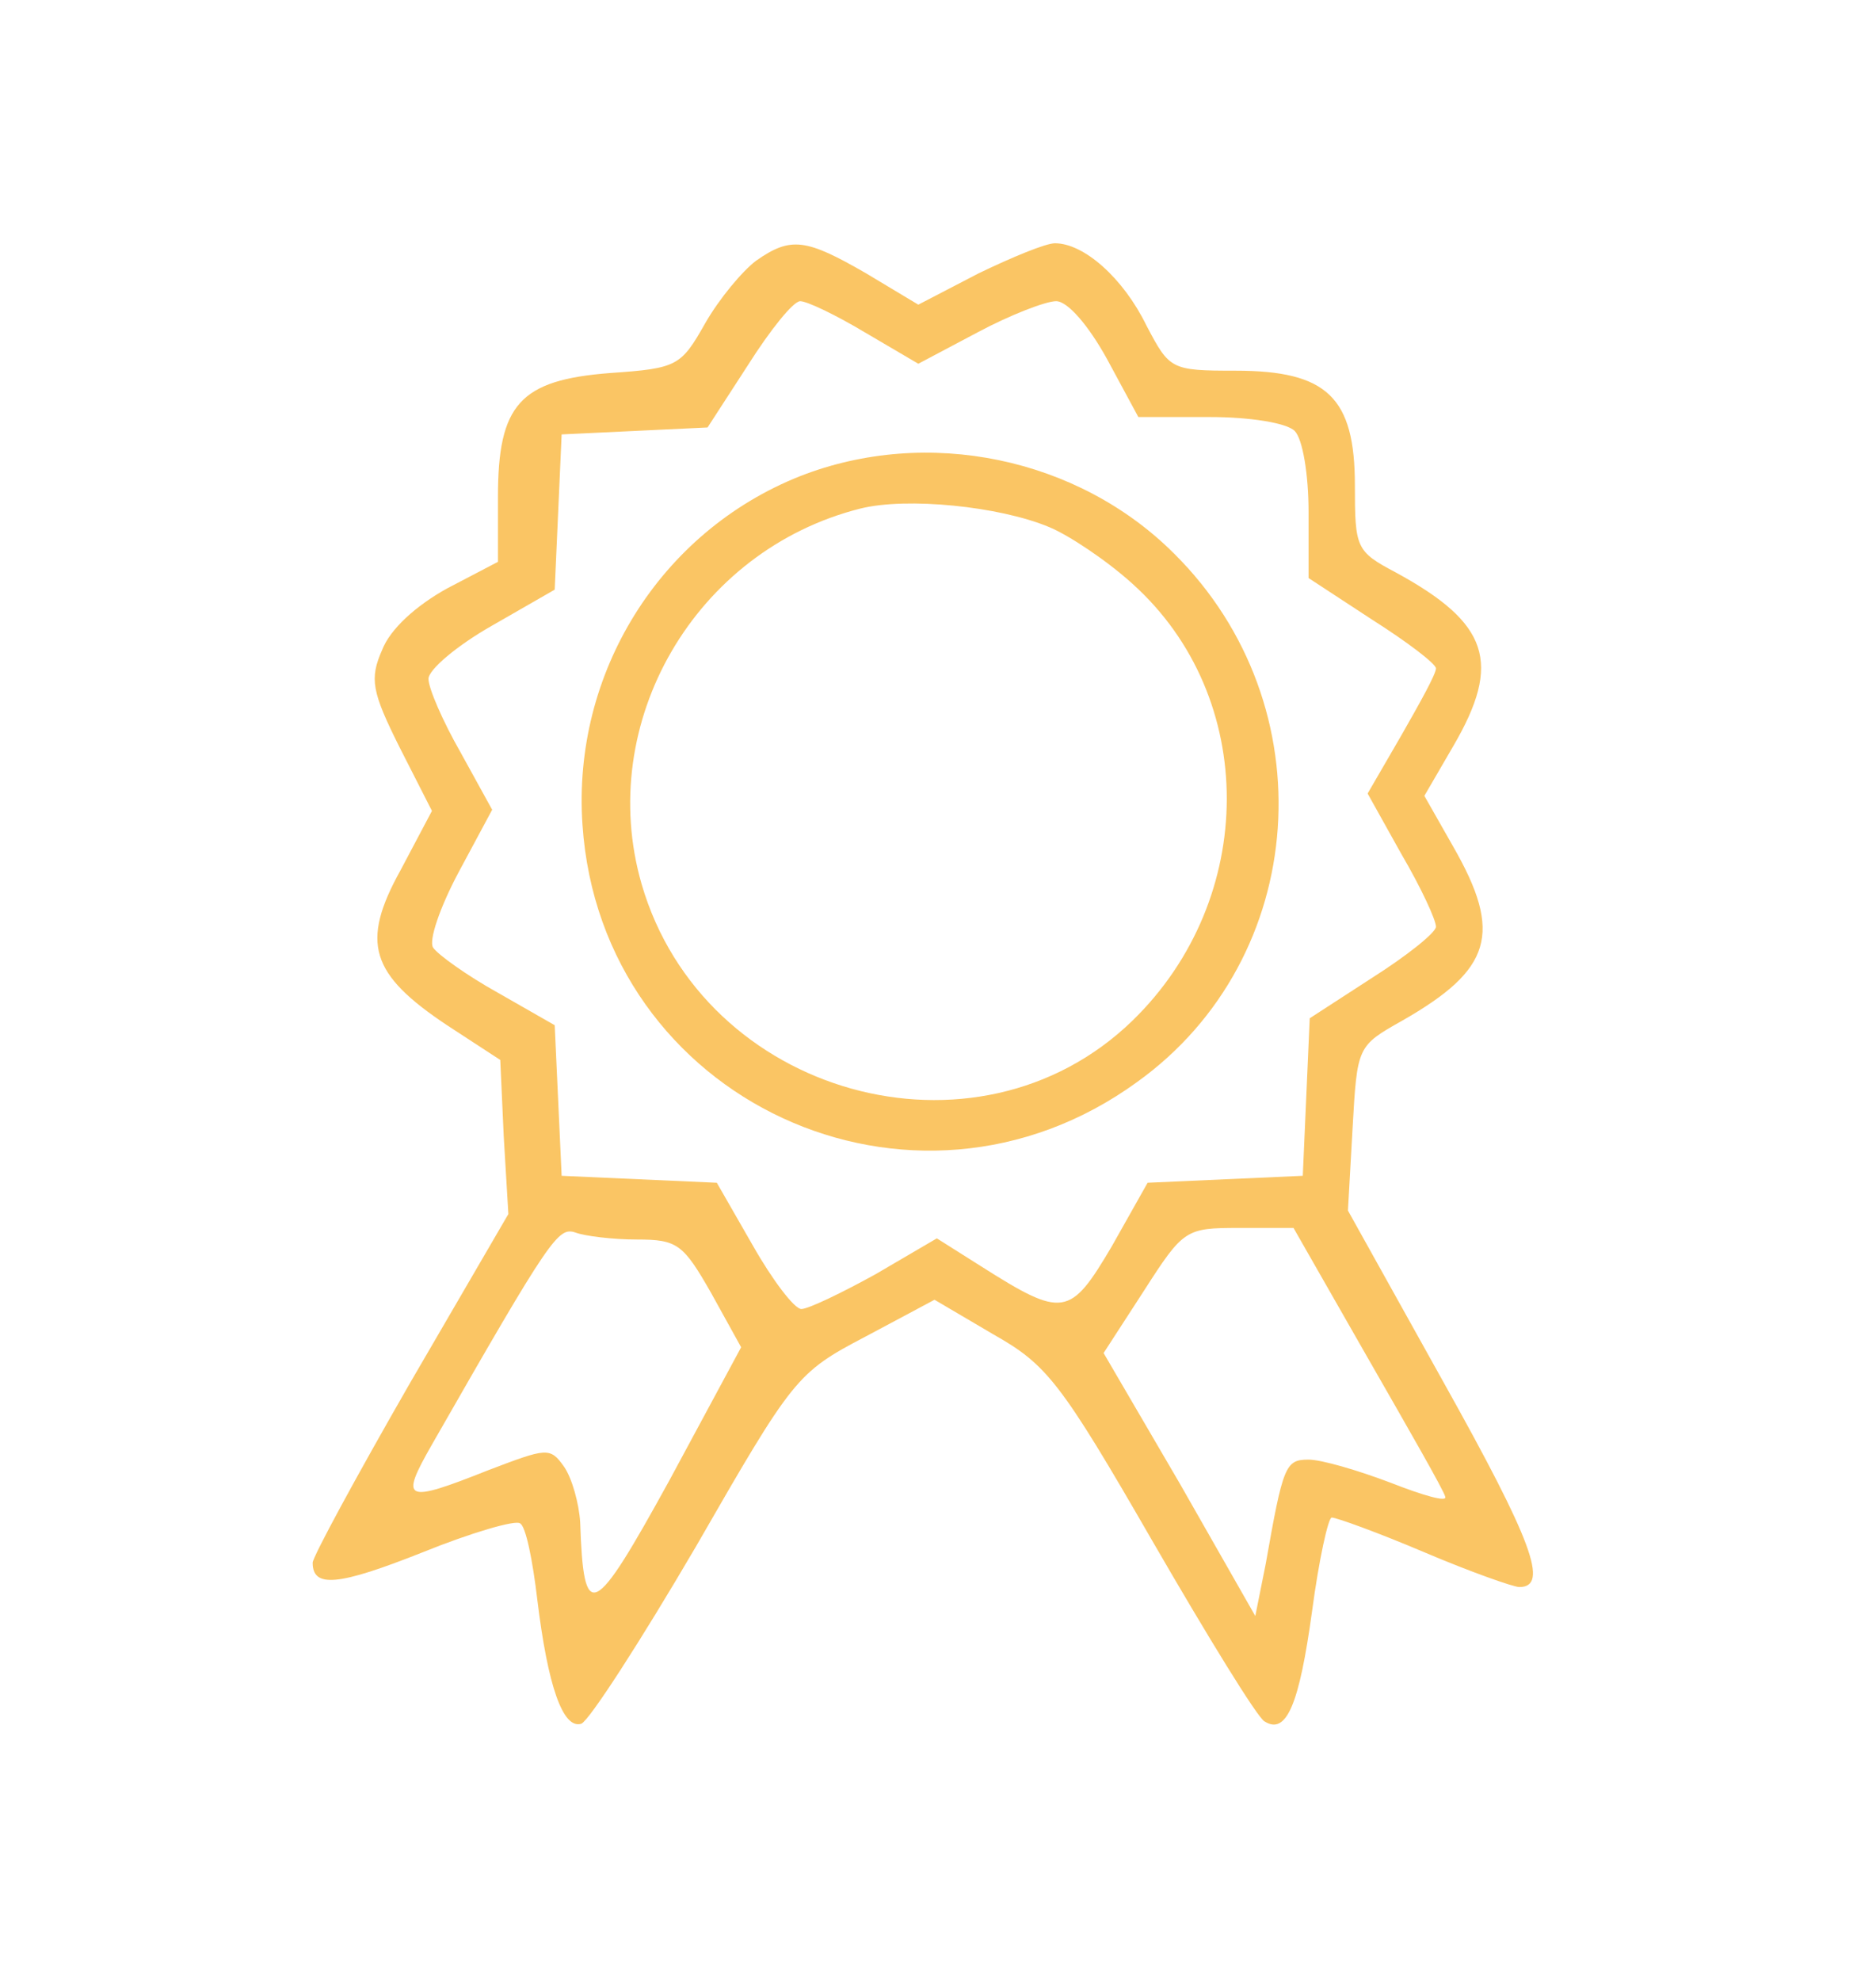 <?xml version="1.0" standalone="no"?>
<!DOCTYPE svg PUBLIC "-//W3C//DTD SVG 20010904//EN"
 "http://www.w3.org/TR/2001/REC-SVG-20010904/DTD/svg10.dtd">
<svg version="1.0" xmlns="http://www.w3.org/2000/svg"
 width="162pt" height="171pt" viewBox="0 0 162 171"
 preserveAspectRatio="xMidYMid meet">

<g transform="translate(0,171) scale(0.1,-0.1)"
fill="#fac564" stroke="none">
<path d="M653 1485 c-12 -9 -32 -33 -44 -54 -21 -37 -24 -39 -82 -43 -78 -6
-97 -27 -97 -107 l0 -56 -44 -23 c-27 -15 -49 -35 -56 -53 -11 -25 -9 -36 15
-84 l28 -55 -27 -51 c-35 -63 -26 -90 40 -134 l46 -30 3 -66 4 -67 -85 -146
c-46 -80 -84 -150 -84 -155 0 -22 22 -20 95 9 42 17 80 28 84 25 5 -2 11 -32
15 -66 9 -74 22 -112 38 -107 7 3 51 71 99 153 84 146 87 150 146 181 l60 32
51 -30 c46 -26 58 -41 137 -178 48 -83 91 -153 97 -156 19 -12 30 15 41 95 6
45 14 81 17 81 4 0 40 -13 80 -30 40 -17 77 -30 82 -30 26 0 11 40 -65 176
l-83 149 4 71 c4 71 4 71 43 93 77 44 87 75 44 150 l-25 44 25 43 c42 72 31
106 -50 150 -34 18 -35 21 -35 75 0 76 -24 99 -103 99 -56 0 -57 1 -77 39 -20
41 -54 71 -79 71 -8 0 -37 -12 -66 -26 l-52 -27 -45 27 c-52 30 -65 32 -95 11z
m94 -62 l46 -27 51 27 c28 15 59 27 68 27 10 0 28 -21 44 -50 l27 -50 62 0
c34 0 66 -5 73 -12 7 -7 12 -38 12 -70 l0 -57 55 -36 c30 -19 55 -38 55 -42 0
-5 -14 -30 -30 -58 l-29 -50 29 -52 c17 -29 30 -57 30 -63 0 -5 -25 -25 -55
-44 l-54 -35 -3 -68 -3 -68 -67 -3 -67 -3 -31 -55 c-36 -61 -42 -62 -113 -17
l-38 24 -53 -31 c-29 -16 -58 -30 -64 -30 -6 0 -25 25 -42 55 l-31 54 -67 3
-67 3 -3 65 -3 65 -49 28 c-27 15 -52 33 -56 39 -4 6 6 35 22 65 l29 54 -27
49 c-16 28 -28 56 -28 64 0 8 25 29 55 46 l54 31 3 67 3 67 63 3 63 3 35 54
c19 30 39 55 45 55 6 0 31 -12 56 -27z m-197 -783 c35 0 40 -4 64 -46 l26 -47
-62 -115 c-66 -120 -74 -124 -77 -36 -1 16 -7 38 -14 48 -12 17 -15 16 -65 -3
-73 -29 -77 -27 -49 22 103 180 109 188 124 183 8 -3 32 -6 53 -6z m631 -102
c35 -61 66 -115 67 -120 2 -5 -19 1 -47 12 -29 11 -60 20 -71 20 -20 0 -22 -5
-37 -90 l-9 -45 -65 114 -66 113 35 54 c34 53 36 54 82 54 l47 0 64 -112z"/>
<path d="M691 1299 c-121 -48 -197 -170 -188 -301 16 -238 285 -363 479 -222
149 107 164 325 32 456 -83 83 -213 110 -323 67z m215 -44 c17 -7 50 -29 72
-49 109 -98 108 -272 0 -377 -135 -131 -371 -65 -424 118 -40 139 46 288 189
324 40 10 120 2 163 -16z"/>
</g>
</svg>
